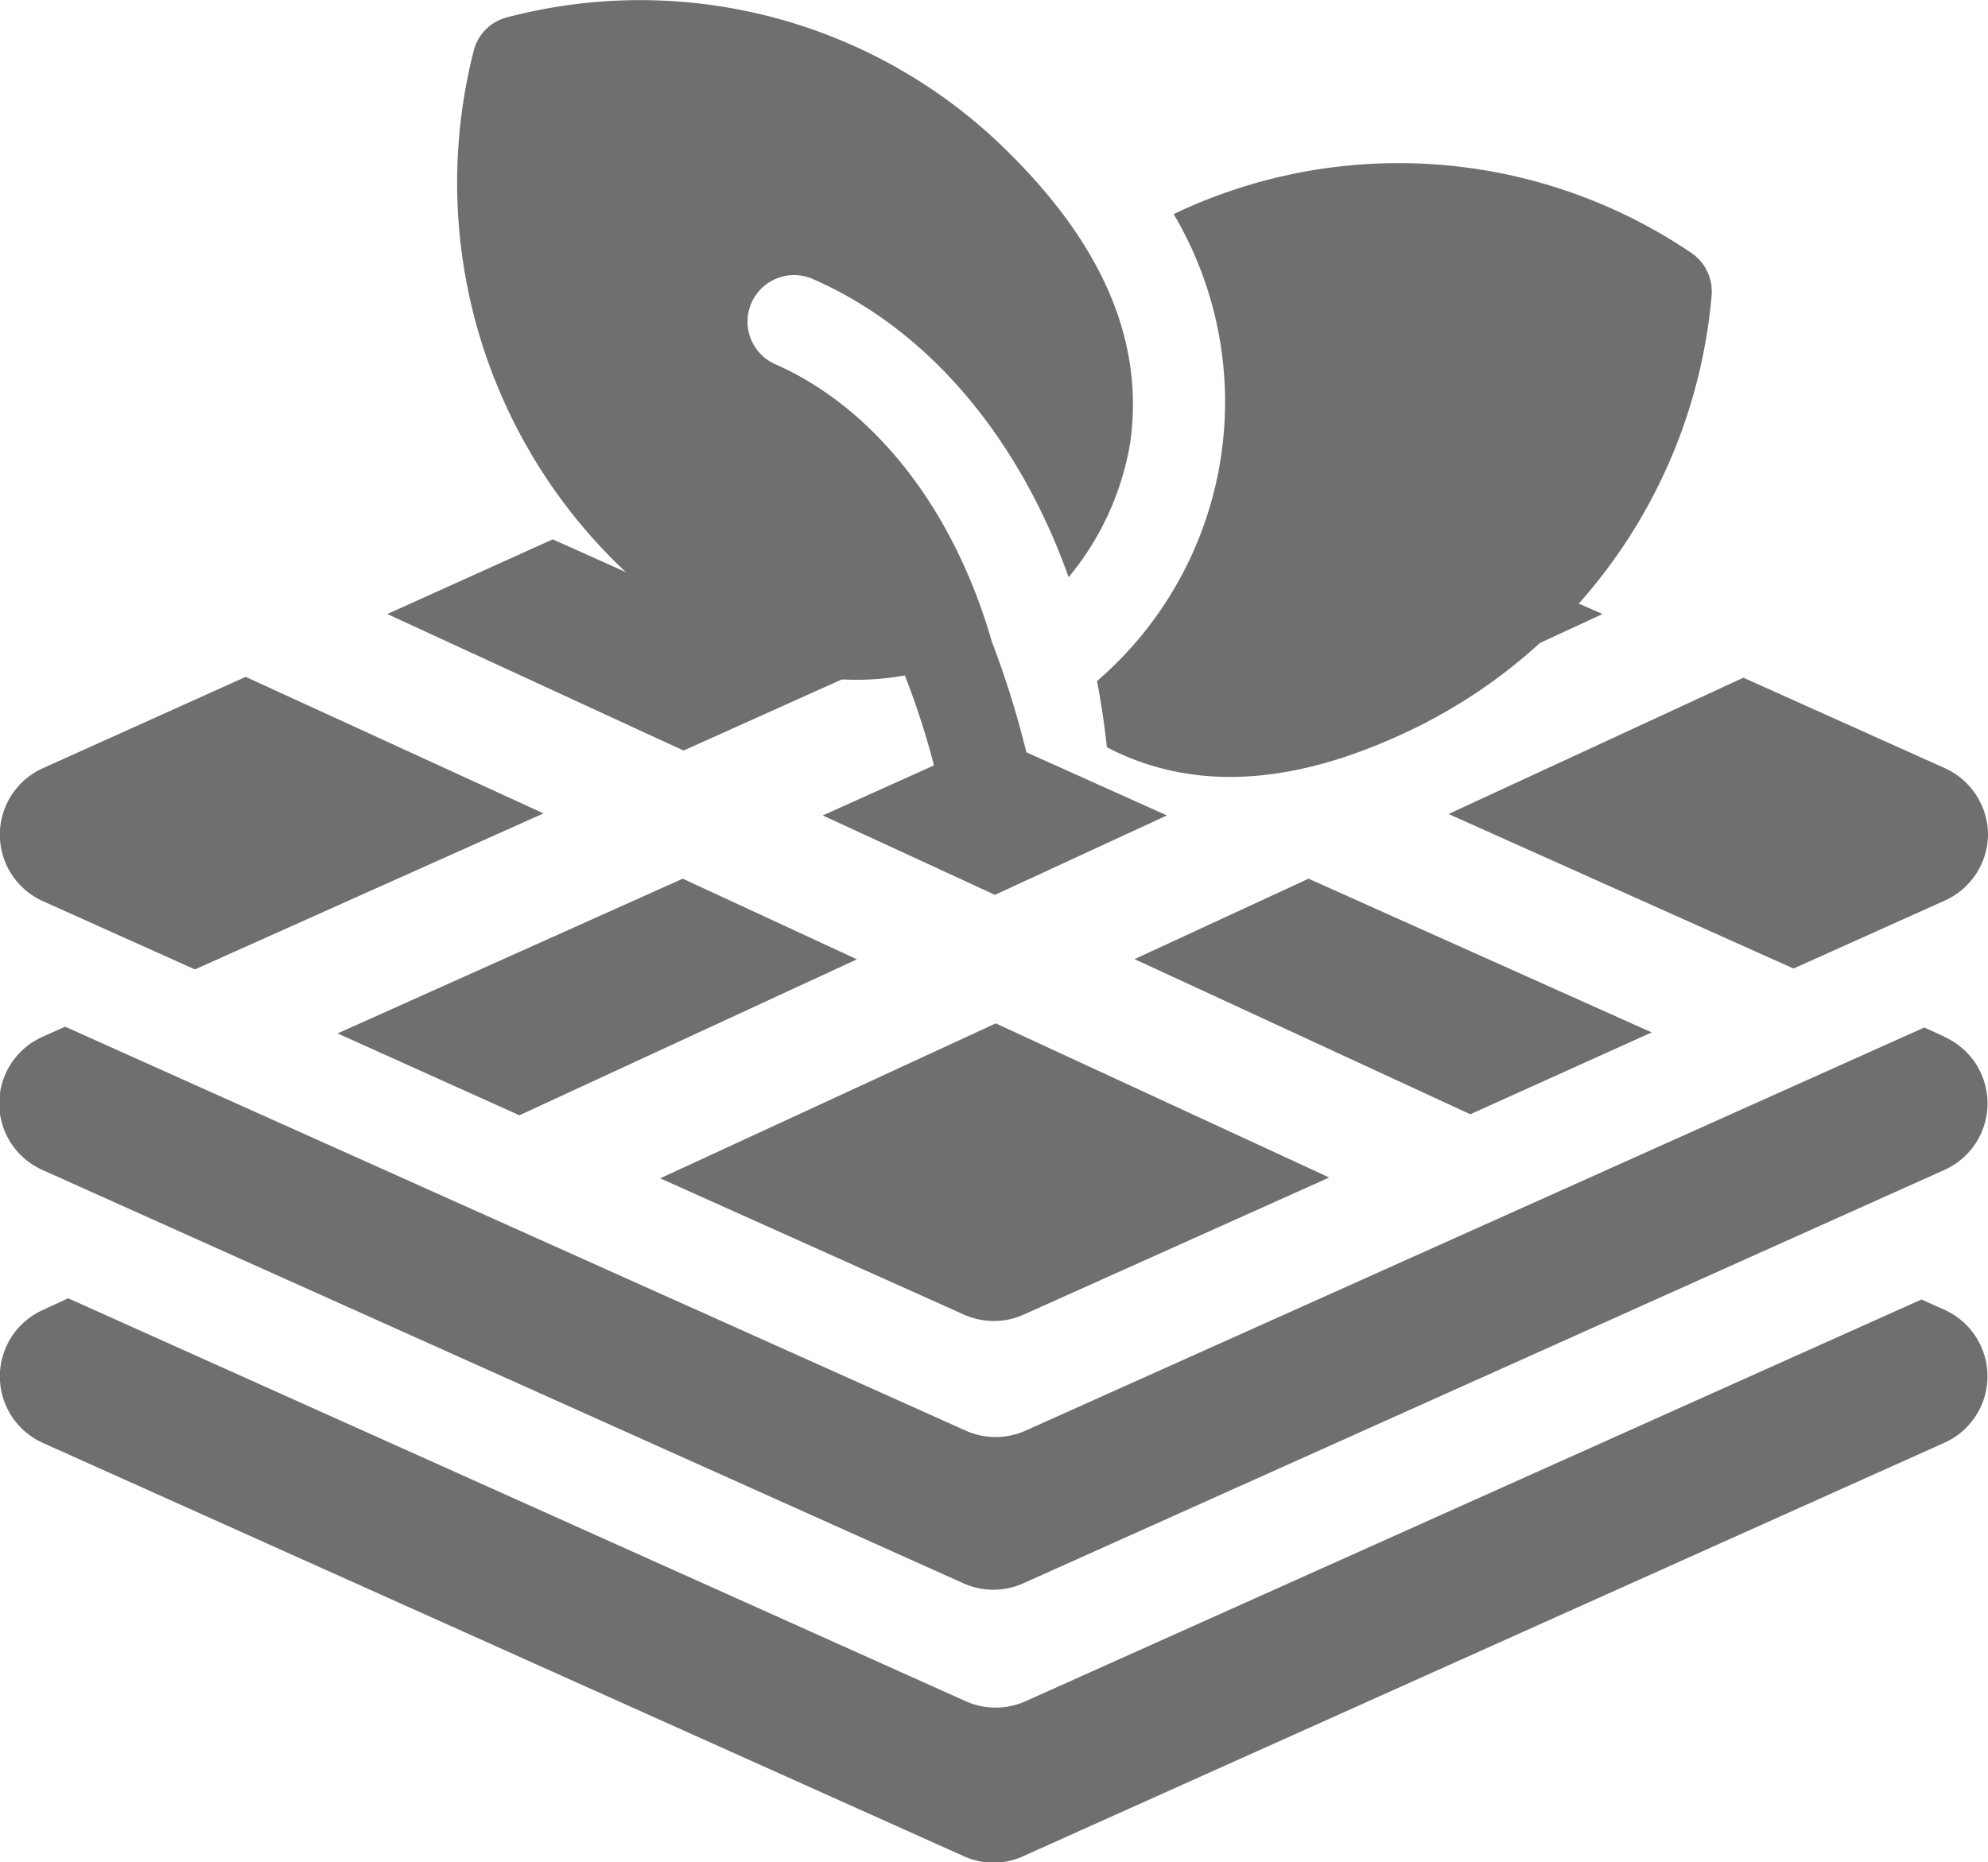 <svg xmlns="http://www.w3.org/2000/svg" viewBox="0 0 97.11 90.99"><defs><style>.cls-1{fill:#706f6f;}</style></defs><title>Asset 2</title><g id="Layer_2" data-name="Layer 2"><g id="Layer_1-2" data-name="Layer 1"><path class="cls-1" d="M12,33.07,2.1,37.53a3.56,3.56,0,0,0,0,6.5l7.39,3.32.06,0,17-7.61Z"/><path class="cls-1" d="M33.35,42.93,16.49,50.49l8.88,4,16.49-7.62Z"/><path class="cls-1" d="M48.64,50,32.25,57.57l14.84,6.66a3.59,3.59,0,0,0,1.47.31A3.5,3.5,0,0,0,50,64.23l14.93-6.7Z"/><path class="cls-1" d="M41.69,32.94l-8.3,3.73L18.92,30,27,26.35Z"/><path class="cls-1" d="M57,39.84l-8.4,3.88-8.41-3.88,8.4-3.78h0Z"/><path class="cls-1" d="M63.92,42.93l-8.5,3.93,16.4,7.58,8.86-4Z"/><path class="cls-1" d="M78.28,30l-14.4,6.66L55.57,33l14.61-6.56Z"/><path class="cls-1" d="M97.11,40.78A3.57,3.57,0,0,1,95,44l-7.39,3.32h0L70.76,39.77l14.4-6.66L95,37.53a3.58,3.58,0,0,1,2.11,3.25Z"/><path class="cls-1" d="M95,50.66l-1-.46L50.09,69.9a3.57,3.57,0,0,1-2.91,0l-44-19.74-1.11.5a3.56,3.56,0,0,0,0,6.5l45,20.2a3.57,3.57,0,0,0,2.91,0l45-20.2a3.56,3.56,0,0,0,0-6.5Z"/><path class="cls-1" d="M95,64l-1.14-.51L50.09,83.12a3.57,3.57,0,0,1-2.91,0L3.33,63.43,2.1,64a3.56,3.56,0,0,0,0,6.5l45,20.2a3.58,3.58,0,0,0,1.46.31A3.51,3.51,0,0,0,50,90.68l45-20.2A3.56,3.56,0,0,0,95,64Z"/><path class="cls-1" d="M53.59,33.29c.2,1.05.36,2.12.48,3.22C58.86,39,64.08,38,69,35.63a26.06,26.06,0,0,0,14.61-21.2,2.29,2.29,0,0,0-1-2.08,25.5,25.5,0,0,0-25.28-1.89,18,18,0,0,1-3.76,22.83ZM49.43,7.61A25.5,25.5,0,0,0,24.76.85a2.25,2.25,0,0,0-1.62,1.63A26.08,26.08,0,0,0,34.84,31.2,13.17,13.17,0,0,0,44.2,33a38.39,38.39,0,0,1,2.36,9.35h4.58a45.47,45.47,0,0,0-2.69-11c-2-6.93-6.08-11.58-10.57-13.55a2.27,2.27,0,1,1,1.82-4.17C45.81,16.3,50,22,52.2,28.2a13.82,13.82,0,0,0,3-6.52C56,16.22,53.34,11.53,49.43,7.61Z"/></g></g></svg>